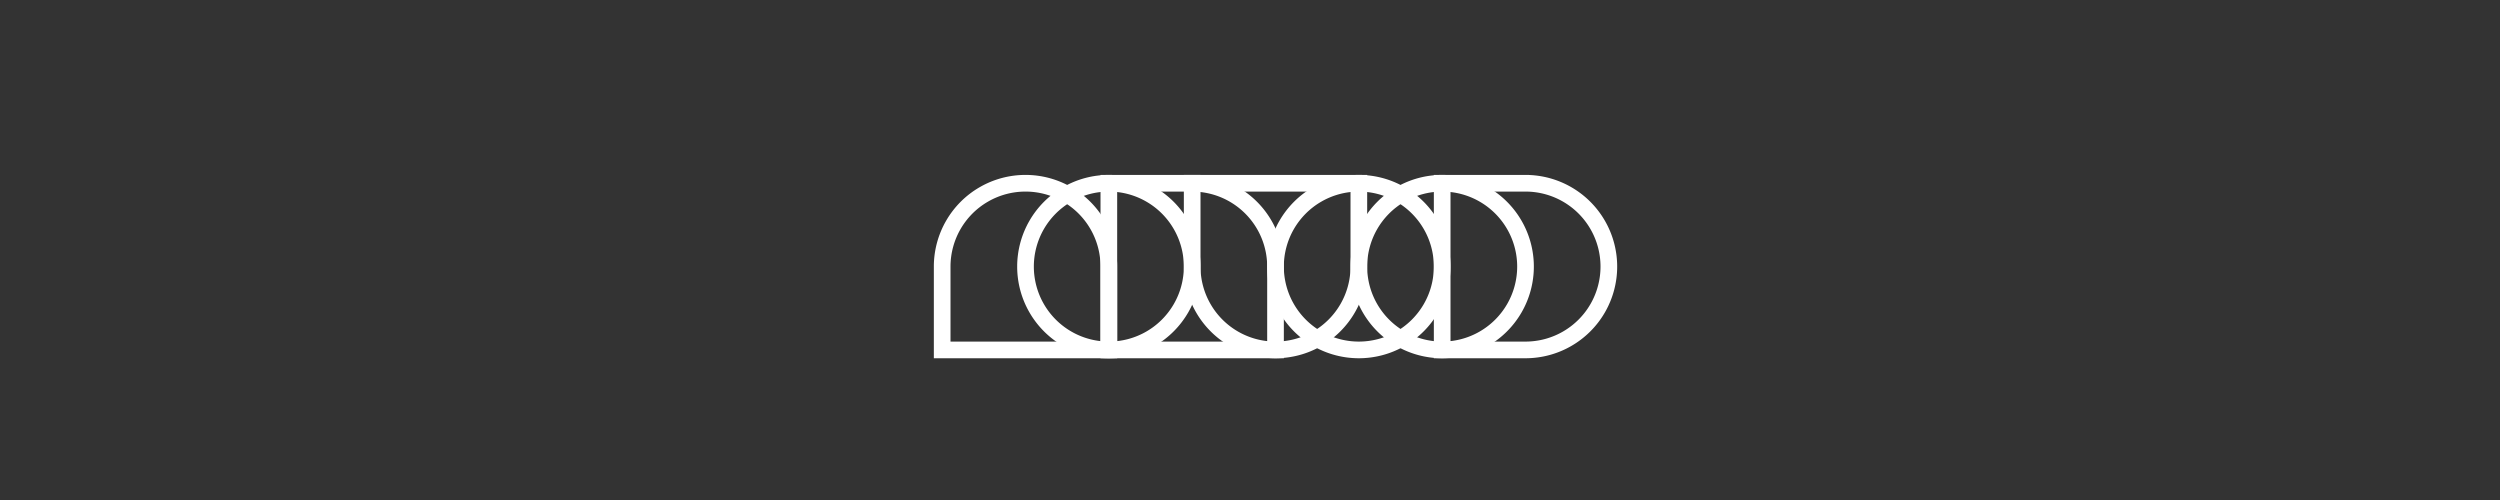 <?xml version="1.0" encoding="UTF-8" standalone="no"?>
<svg
   xmlns:dc="http://purl.org/dc/elements/1.1/"
   xmlns:cc="http://creativecommons.org/ns#"
   xmlns:rdf="http://www.w3.org/1999/02/22-rdf-syntax-ns#"
   xmlns:svg="http://www.w3.org/2000/svg"
   xmlns="http://www.w3.org/2000/svg"
   xmlns:sodipodi="http://sodipodi.sourceforge.net/DTD/sodipodi-0.dtd"
   xmlns:inkscape="http://www.inkscape.org/namespaces/inkscape"
   id="morwoodLogoID"
   class="morwood"
   width="1500"
   height="300"
   version="1.1"
   sodipodi:docname="morwood.svg"
   inkscape:version="0.92.4 (5da689c313, 2019-01-14)">
  <rect width="100%" height="100%" fill="#333333" stroke="none"/>
  <defs
     id="defs1693" />
  <sodipodi:namedview
     pagecolor="#ffffff"
     bordercolor="#666666"
     borderopacity="1"
     objecttolerance="10"
     gridtolerance="10"
     guidetolerance="10"
     inkscape:pageopacity="0"
     inkscape:pageshadow="2"
     inkscape:window-width="2560"
     inkscape:window-height="1346"
     id="namedview1691"
     showgrid="false"
     inkscape:zoom="0.52266667"
     inkscape:cx="375"
     inkscape:cy="75"
     inkscape:window-x="-11"
     inkscape:window-y="-11"
     inkscape:window-maximized="1"
     inkscape:current-layer="morwoodLogoID" />
  <linearGradient
     id="gradientBackground"
     x1="0"
     y1="0"
     x2="1"
     y2="0">
    <stop
       class="gradientBG1"
       offset="0%"
       stop-color="pink"
       id="stop1654">
      <animate
         attributeName="stop-color"
         values="pink;red;pink"
         dur="2s"
         repeatCount="indefinite" />
    </stop>
    <stop
       class="gradientBG2"
       offset="100%"
       stop-color="blue"
       id="stop1656">
      <animate
         attributeName="stop-color"
         values="blue;cyan;blue"
         dur="2s"
         repeatCount="indefinite" />
    </stop>
  </linearGradient>
  <clipPath
     id="clipGroup">
    <path
       class="moveMbg"
       d="M 175,125 V 75 a 50,50 0 0 1 100,0 v 50 z"
       id="path1661"
       inkscape:connector-curvature="0" />
    <path
       class="moveO1bg"
       d="m 225,75 a 50,50 0 0 1 100,0 50,50 0 0 1 -100,0 z"
       id="path1663"
       inkscape:connector-curvature="0" />
    <path
       class="moveRbg"
       d="M 275,125 V 25 h 50 a 50,50 0 0 1 50,50 v 50 z"
       id="path1665"
       inkscape:connector-curvature="0" />
    <path
       class="moveWbg"
       d="m 325,75 a 50,50 0 0 0 100,0 V 25 H 325 Z"
       id="path1667"
       inkscape:connector-curvature="0" />
    <path
       class="moveO2bg"
       d="m 375,75 a 50,50 0 0 1 100,0 50,50 0 0 1 -100,0 z"
       id="path1669"
       inkscape:connector-curvature="0" />
    <path
       class="moveO3bg"
       d="m 425,75 a 50,50 0 0 1 100,0 50,50 0 0 1 -100,0 z"
       id="path1671"
       inkscape:connector-curvature="0" />
    <path
       class="moveDbg"
       d="M 475,125 V 25 h 50 a 50,50 0 0 1 0,100 z"
       id="path1673"
       inkscape:connector-curvature="0" />
  </clipPath>
  <path
     class="moveM"
     d="m 565.306,209.949 v -50 a 50,50 0 0 1 100,0 v 50 z"
     id="path1676"
     style="fill:none;stroke:#ffffff;stroke-width:10;stroke-miterlimit:4;stroke-dasharray:none;stroke-opacity:1"
     inkscape:connector-curvature="0" />
  <path
     class="moveO1"
     d="m 615.306,159.949 a 50,50 0 0 1 100,0 50,50 0 0 1 -100,0 z"
     id="path1678"
     style="fill:none;stroke:#ffffff;stroke-width:10;stroke-miterlimit:4;stroke-dasharray:none;stroke-opacity:1"
     inkscape:connector-curvature="0" />
  <path
     class="moveR"
     d="m 665.306,209.949 v -100 h 50 a 50,50 0 0 1 50,50 v 50 z"
     id="path1680"
     style="fill:none;stroke:#ffffff;stroke-width:10;stroke-miterlimit:4;stroke-dasharray:none;stroke-opacity:1"
     inkscape:connector-curvature="0" />
  <path
     class="moveW"
     d="m 715.306,159.949 a 50,50 0 0 0 100,0 v -50 h -100 z"
     id="path1682"
     style="fill:none;stroke:#ffffff;stroke-width:10;stroke-miterlimit:4;stroke-dasharray:none;stroke-opacity:1"
     inkscape:connector-curvature="0" />
  <path
     class="moveO2"
     d="m 765.306,159.949 a 50,50 0 0 1 100,0 50,50 0 0 1 -100,0 z"
     id="path1684"
     style="fill:none;stroke:#ffffff;stroke-width:10;stroke-miterlimit:4;stroke-dasharray:none;stroke-opacity:1"
     inkscape:connector-curvature="0" />
  <path
     class="moveO3"
     d="m 815.306,159.949 a 50,50 0 0 1 100,0 50,50 0 0 1 -100,0 z"
     id="path1686"
     style="fill:none;stroke:#ffffff;stroke-width:10;stroke-miterlimit:4;stroke-dasharray:none;stroke-opacity:1"
     inkscape:connector-curvature="0" />
  <path
     class="moveD"
     d="m 865.306,209.949 v -100 h 50 a 50,50 0 0 1 0,100 z"
     id="path1688"
     style="fill:none;stroke:#ffffff;stroke-width:10;stroke-miterlimit:4;stroke-dasharray:none;stroke-opacity:1"
     inkscape:connector-curvature="0" />
</svg>
